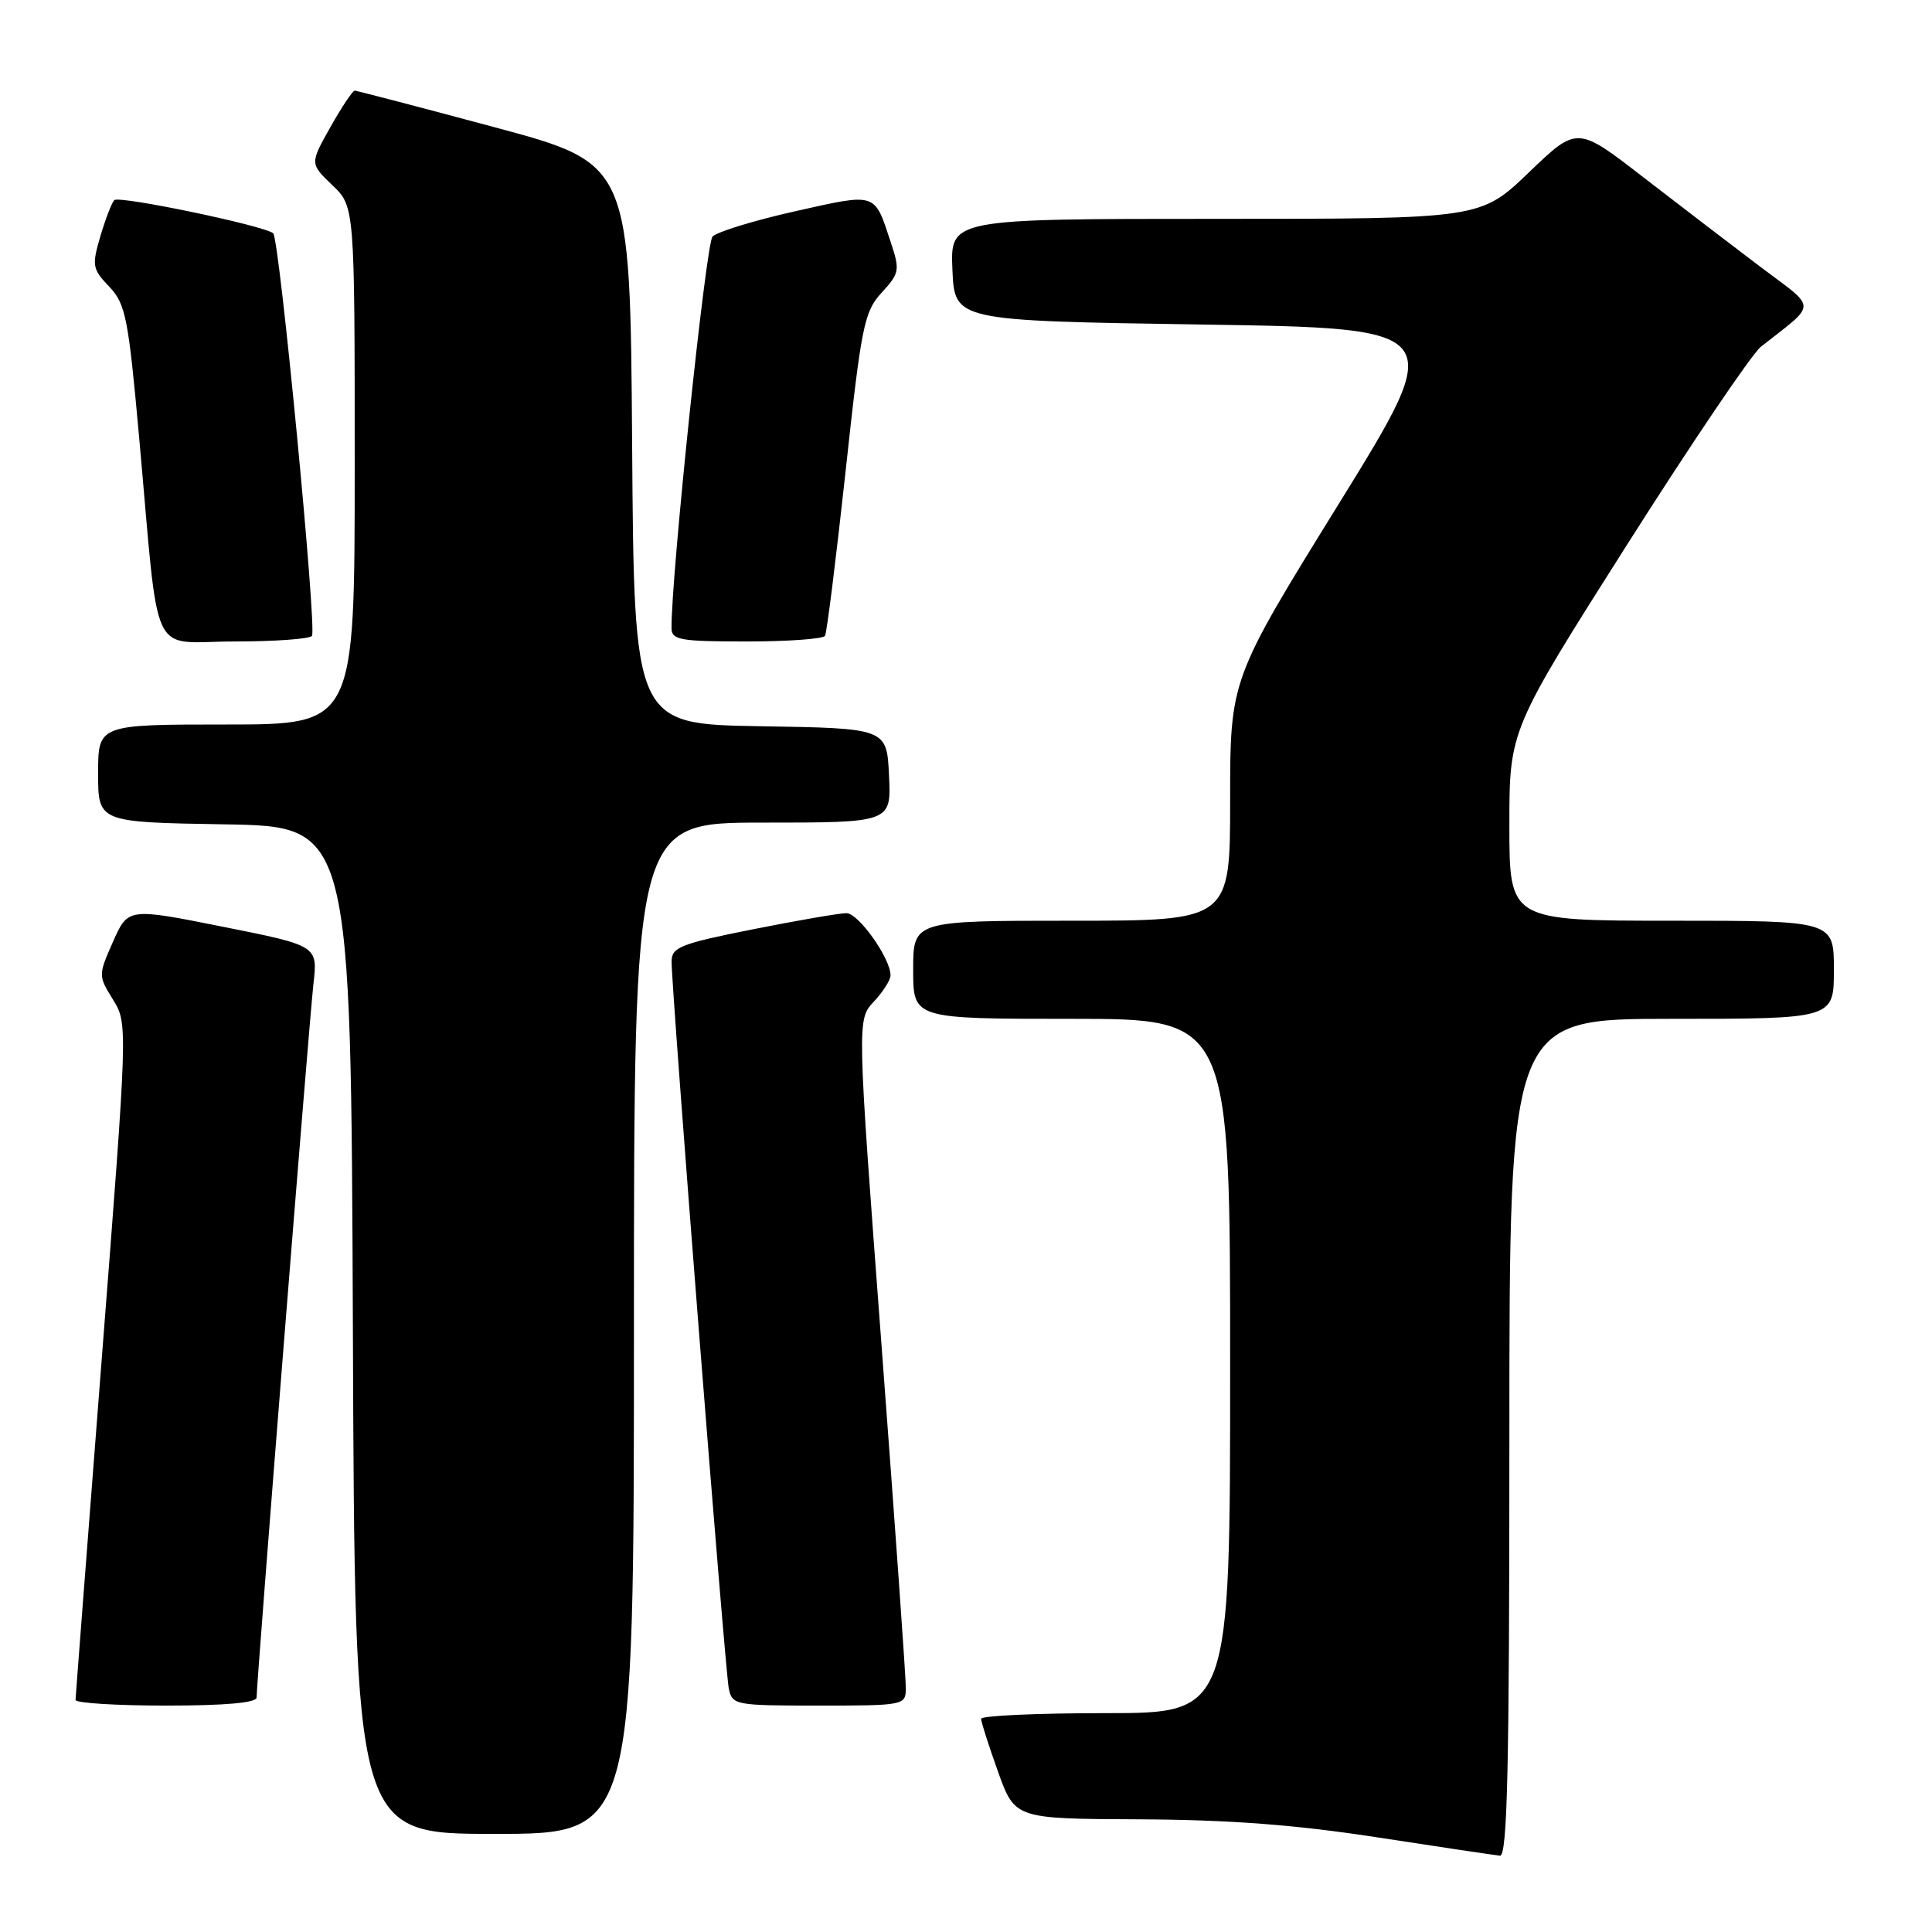 <?xml version="1.0" encoding="UTF-8" standalone="no"?>
<!DOCTYPE svg PUBLIC "-//W3C//DTD SVG 1.1//EN" "http://www.w3.org/Graphics/SVG/1.1/DTD/svg11.dtd" >
<svg xmlns="http://www.w3.org/2000/svg" xmlns:xlink="http://www.w3.org/1999/xlink" version="1.1" viewBox="0 0 256 256">
 <g >
 <path fill="currentColor"
d=" M 200.00 190.50 C 200.00 135.00 200.00 135.00 221.50 135.00 C 243.00 135.00 243.00 135.00 243.00 128.50 C 243.00 122.00 243.00 122.00 221.50 122.00 C 200.00 122.00 200.00 122.00 200.00 109.37 C 200.00 96.75 200.00 96.75 215.57 72.21 C 224.14 58.71 232.13 46.90 233.32 45.95 C 240.86 40.01 240.86 41.08 233.29 35.38 C 229.56 32.56 222.56 27.20 217.74 23.48 C 208.98 16.70 208.98 16.70 202.58 22.85 C 196.17 29.00 196.17 29.00 161.04 29.00 C 125.91 29.00 125.91 29.00 126.20 35.75 C 126.50 42.50 126.50 42.50 159.14 43.00 C 191.78 43.50 191.78 43.50 177.39 66.77 C 163.00 90.03 163.00 90.03 163.00 106.02 C 163.00 122.00 163.00 122.00 142.00 122.00 C 121.00 122.00 121.00 122.00 121.00 128.50 C 121.00 135.00 121.00 135.00 142.00 135.00 C 163.00 135.00 163.00 135.00 163.00 181.00 C 163.00 227.00 163.00 227.00 146.50 227.00 C 137.43 227.00 130.00 227.34 130.00 227.75 C 130.00 228.16 131.01 231.31 132.24 234.75 C 134.48 241.00 134.48 241.00 150.99 241.07 C 162.94 241.13 171.65 241.79 182.50 243.46 C 190.75 244.73 198.06 245.82 198.75 245.89 C 199.74 245.98 200.00 234.29 200.00 190.50 Z  M 84.00 176.00 C 84.00 109.00 84.00 109.00 101.05 109.00 C 118.10 109.00 118.10 109.00 117.80 102.75 C 117.50 96.50 117.50 96.50 100.76 96.23 C 84.02 95.95 84.02 95.95 83.76 58.81 C 83.50 21.68 83.50 21.68 65.50 16.85 C 55.60 14.19 47.27 12.02 47.00 12.01 C 46.73 12.01 45.28 14.18 43.78 16.84 C 41.06 21.68 41.06 21.68 44.03 24.53 C 47.00 27.37 47.00 27.37 47.00 61.69 C 47.00 96.00 47.00 96.00 30.00 96.00 C 13.00 96.00 13.00 96.00 13.00 102.48 C 13.00 108.95 13.00 108.95 29.75 109.23 C 46.50 109.50 46.50 109.50 46.76 176.25 C 47.01 243.00 47.01 243.00 65.51 243.00 C 84.00 243.00 84.00 243.00 84.00 176.00 Z  M 34.00 224.93 C 34.00 222.84 40.96 135.40 41.53 130.40 C 42.11 125.31 42.11 125.31 29.54 122.80 C 16.97 120.29 16.97 120.29 14.98 124.77 C 13.01 129.24 13.01 129.27 14.97 132.45 C 16.94 135.65 16.94 135.65 13.48 180.07 C 11.58 204.51 10.02 224.84 10.01 225.25 C 10.00 225.66 15.40 226.00 22.00 226.00 C 29.84 226.00 34.00 225.63 34.00 224.93 Z  M 120.03 223.75 C 120.05 222.51 118.60 202.06 116.81 178.30 C 113.56 135.10 113.56 135.10 115.78 132.73 C 117.00 131.43 118.00 129.86 118.00 129.24 C 118.00 126.98 113.76 121.00 112.15 121.00 C 111.24 121.00 105.66 121.96 99.75 123.14 C 90.16 125.05 89.00 125.51 88.99 127.39 C 88.97 131.08 96.07 221.40 96.57 223.75 C 97.02 225.93 97.42 226.00 108.52 226.00 C 119.75 226.00 120.00 225.95 120.03 223.75 Z  M 41.34 84.25 C 41.99 83.16 37.03 31.61 36.20 30.91 C 34.98 29.89 15.78 25.89 15.14 26.52 C 14.81 26.86 13.98 29.01 13.30 31.30 C 12.16 35.19 12.23 35.64 14.47 37.98 C 16.65 40.28 17.00 42.04 18.44 58.00 C 21.17 88.25 19.65 85.00 31.03 85.00 C 36.45 85.00 41.09 84.66 41.34 84.25 Z  M 109.32 84.25 C 109.56 83.84 110.78 74.05 112.04 62.50 C 114.14 43.09 114.51 41.29 116.83 38.77 C 119.19 36.20 119.26 35.81 118.04 32.13 C 115.83 25.42 116.25 25.56 105.37 27.99 C 99.94 29.21 95.01 30.72 94.41 31.35 C 93.54 32.27 88.92 76.44 88.98 83.25 C 89.00 84.80 90.15 85.00 98.94 85.00 C 104.41 85.00 109.08 84.66 109.32 84.25 Z "/>
</g>
</svg>